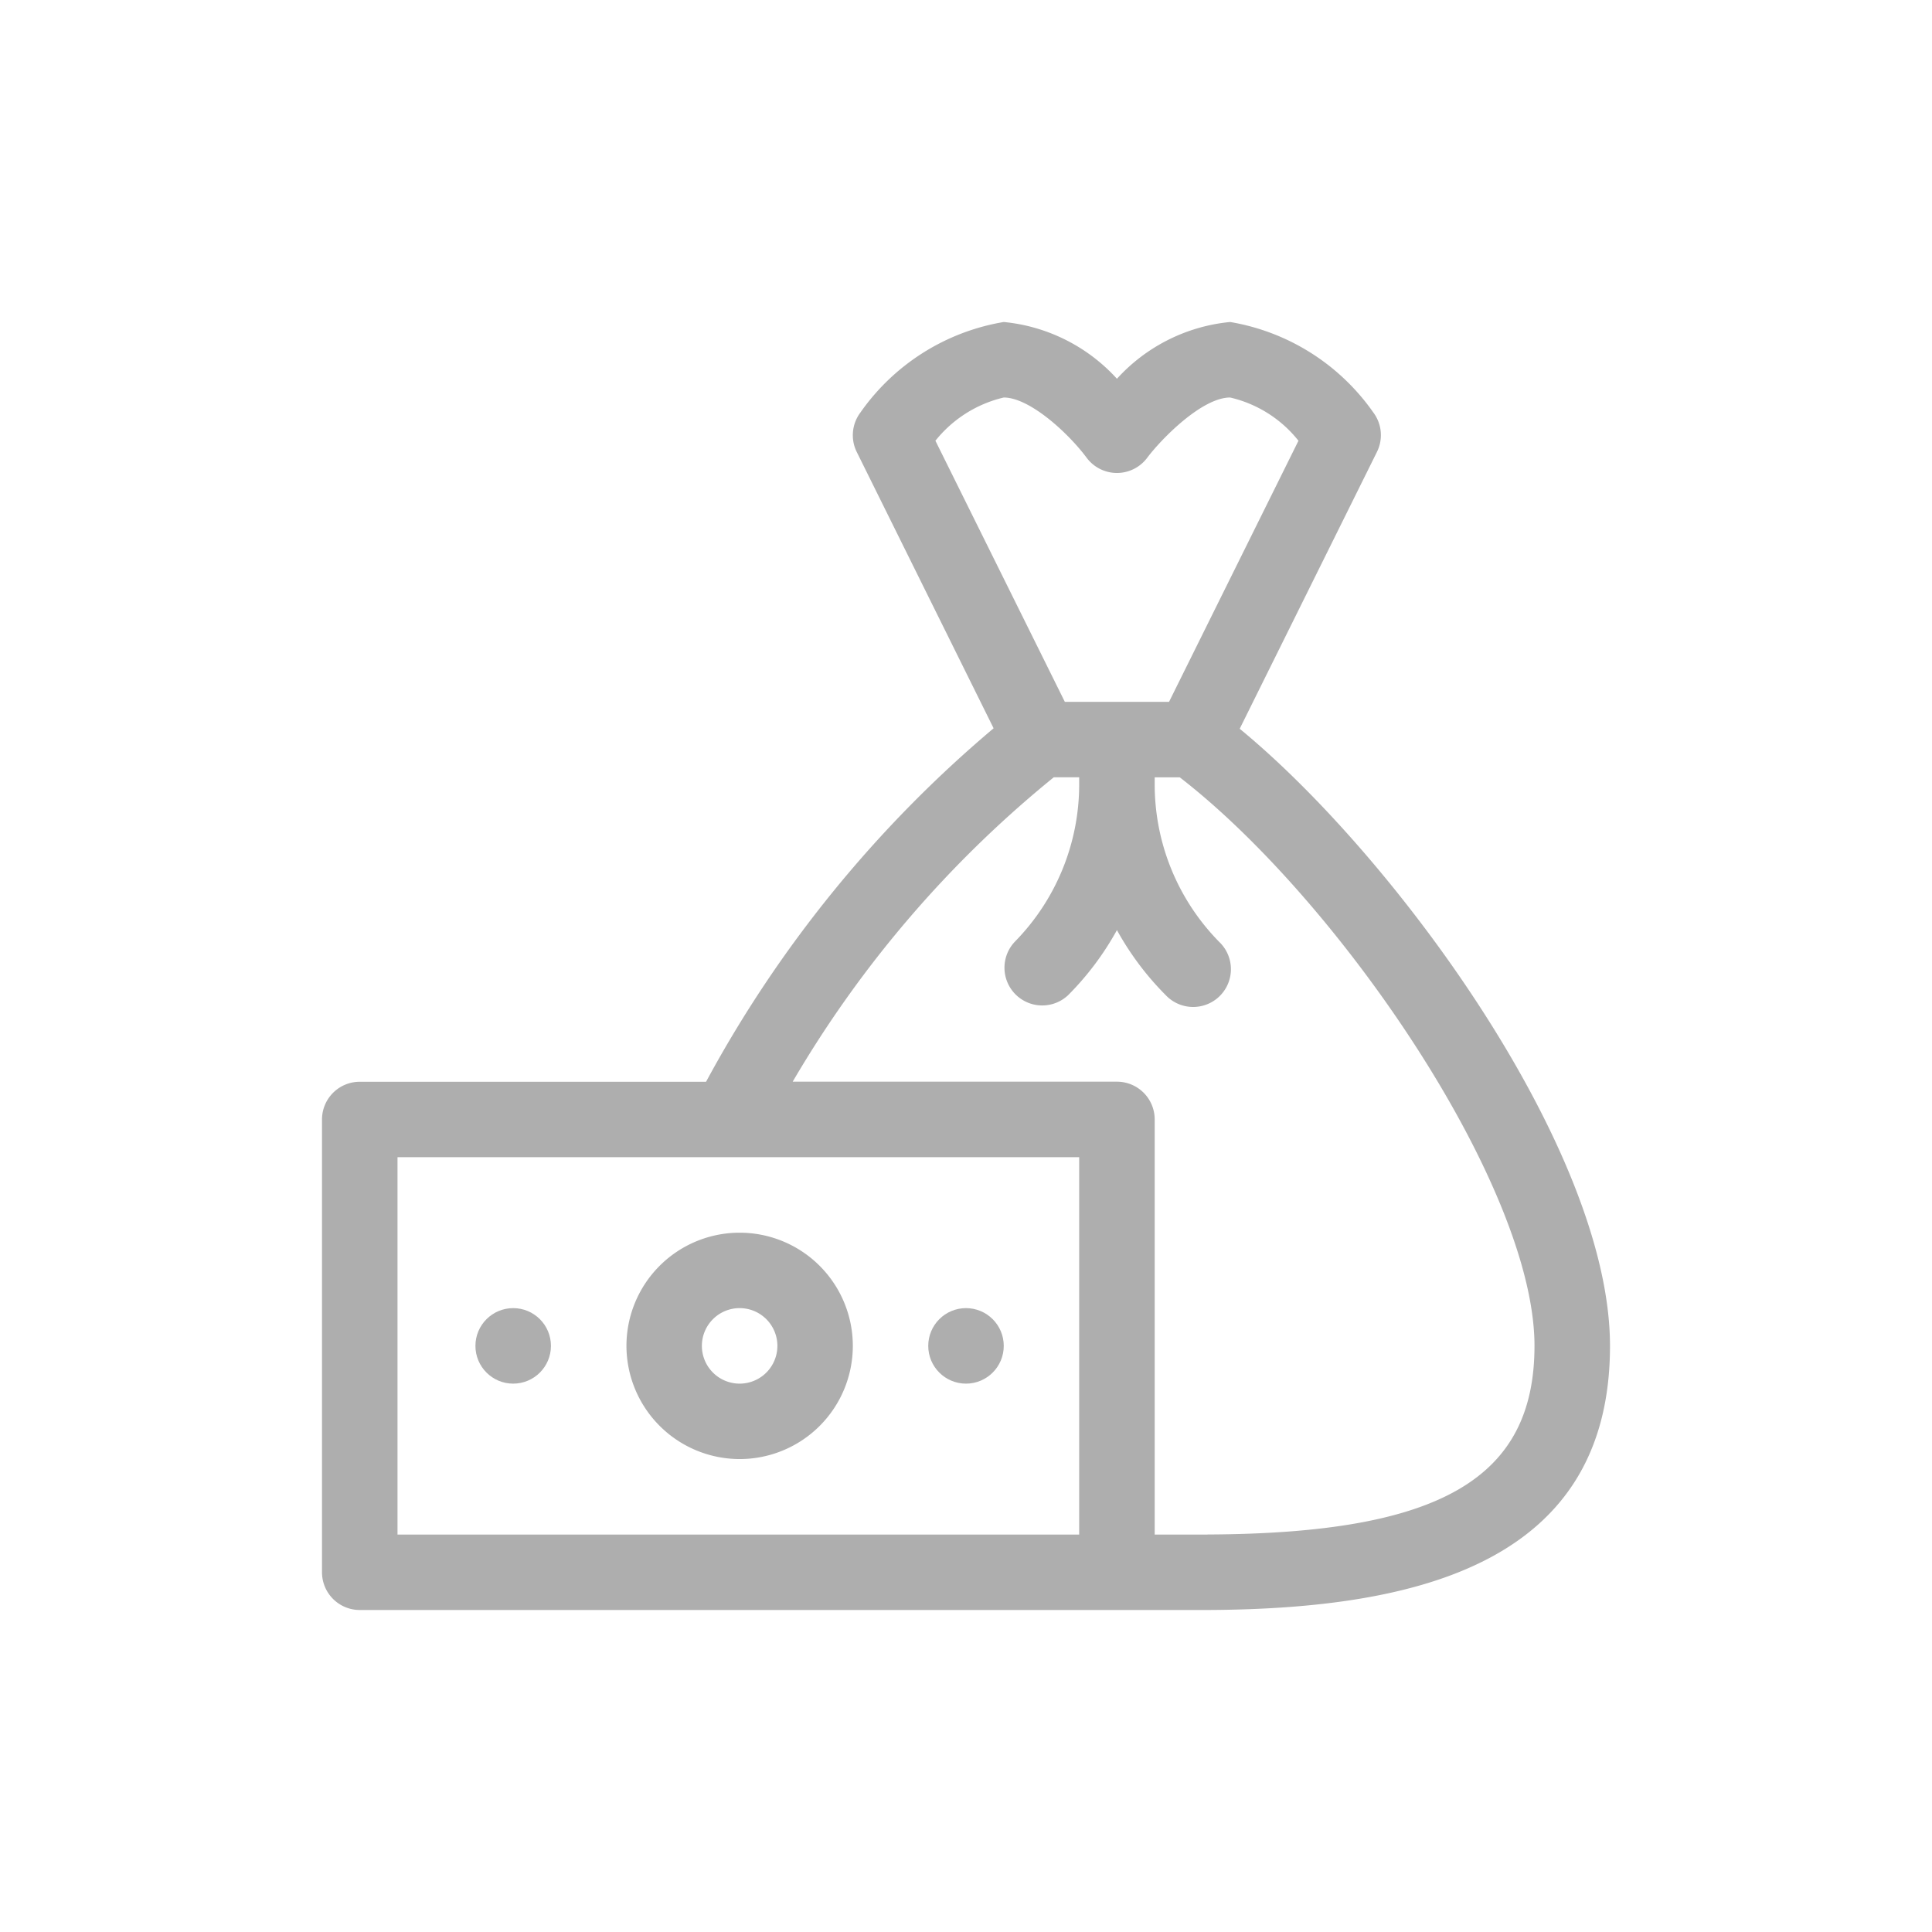 <svg xmlns="http://www.w3.org/2000/svg" xmlns:xlink="http://www.w3.org/1999/xlink" width="24" height="24" viewBox="0 0 24 24">
  <defs>
    <clipPath id="clip-path">
      <rect id="Rectangle_3869" data-name="Rectangle 3869" width="20" height="16" transform="translate(114 316)" fill="#aeaeae" opacity="0.19"/>
    </clipPath>
  </defs>
  <g id="MainAuditlog-on" transform="translate(-1088 -8)">
    <path id="Path_144" data-name="Path 144" d="M1088,8h24V32h-24Z" fill="none" fill-rule="evenodd"/>
    <g id="Mask_Group_53" data-name="Mask Group 53" transform="translate(976 -304)" clip-path="url(#clip-path)">
      <g id="money-bag" transform="translate(116 316)">
        <path id="Path_39837" data-name="Path 39837" d="M5.188,14.125a1.406,1.406,0,1,0-1.406-1.406A1.408,1.408,0,0,0,5.188,14.125Zm0-1.875a.469.469,0,1,1-.469.469A.469.469,0,0,1,5.188,12.25Z" fill="#aeaeae"/>
        <path id="Path_39838" data-name="Path 39838" d="M11.4,5.053l1.705-3.439a.469.469,0,0,0-.045-.49A2.721,2.721,0,0,0,11.281,0,2.184,2.184,0,0,0,9.875.705,2.184,2.184,0,0,0,8.469,0,2.721,2.721,0,0,0,6.688,1.125a.469.469,0,0,0-.045.49l1.7,3.432A15.16,15.16,0,0,0,4.771,9.438H.469A.469.469,0,0,0,0,9.906v5.625A.469.469,0,0,0,.469,16H11c2.654-.011,5-.608,5-3.281C16,10.282,13.321,6.631,11.4,5.053ZM7.62,1.475A1.537,1.537,0,0,1,8.469.938c.32,0,.8.439,1.031.75a.469.469,0,0,0,.75,0c.176-.235.681-.75,1.031-.75a1.521,1.521,0,0,1,.849.537L10.522,4.719H9.228ZM9.406,15.063H.938V10.375H9.406Zm1.594,0h-.656V9.906a.469.469,0,0,0-.469-.469H5.847A13.908,13.908,0,0,1,9.09,5.656h.316v.08a2.789,2.789,0,0,1-.8,1.963.469.469,0,0,0,.663.663,3.612,3.612,0,0,0,.606-.808,3.61,3.61,0,0,0,.606.808.469.469,0,1,0,.663-.663,2.789,2.789,0,0,1-.8-1.963v-.08h.311c1.976,1.526,4.407,5.084,4.407,7.062,0,1.653-1.178,2.332-4.062,2.344Z" fill="#aeaeae"/>
        <circle id="Ellipse_546" data-name="Ellipse 546" cx="0.469" cy="0.469" r="0.469" transform="translate(1.906 12.25)" fill="#aeaeae"/>
        <circle id="Ellipse_547" data-name="Ellipse 547" cx="0.469" cy="0.469" r="0.469" transform="translate(7.531 12.25)" fill="#aeaeae"/>
      </g>
    </g>
  </g>
</svg>

